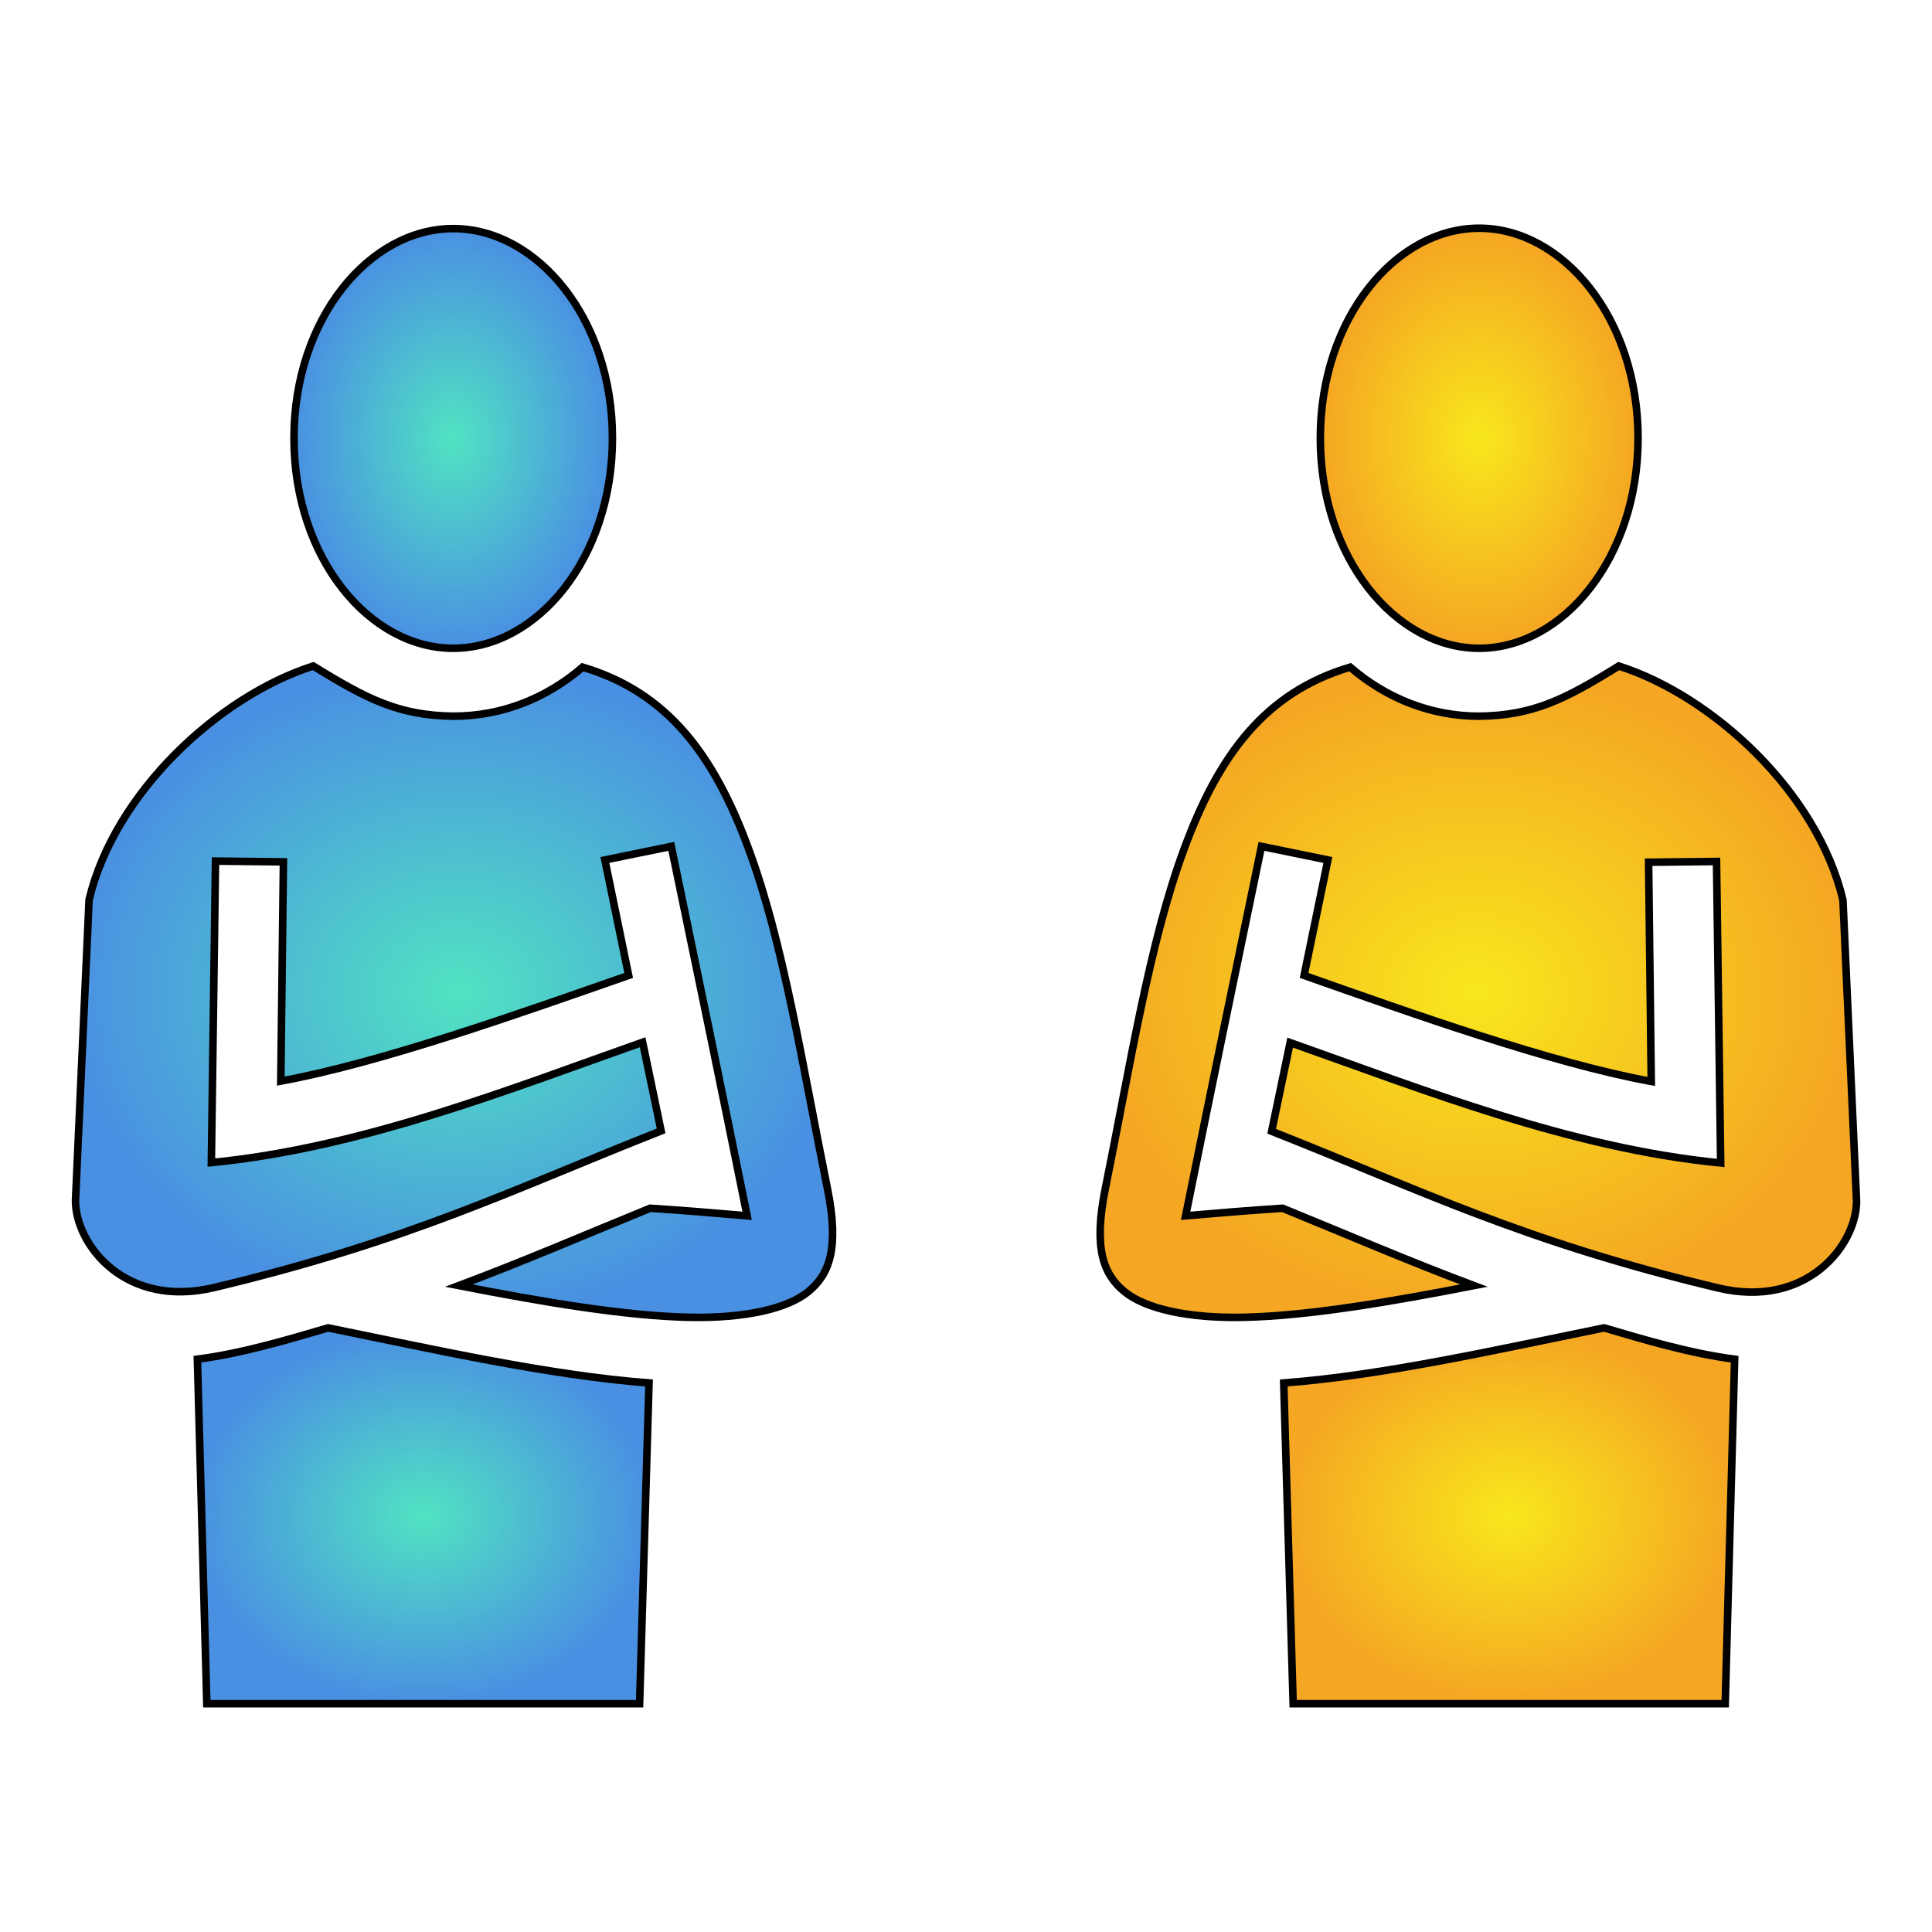 <svg xmlns="http://www.w3.org/2000/svg" viewBox="0 0 512 512" style="height: 512px; width: 512px;"><defs><radialGradient id="delapouite-face-to-face-gradient-2"><stop offset="0%" stop-color="#f8e71c" stop-opacity="1"></stop><stop offset="100%" stop-color="#f5a623" stop-opacity="1"></stop></radialGradient><radialGradient id="delapouite-face-to-face-gradient-3"><stop offset="0%" stop-color="#50e3c2" stop-opacity="1"></stop><stop offset="100%" stop-color="#4a90e2" stop-opacity="1"></stop></radialGradient><radialGradient id="delapouite-face-to-face-gradient-4"><stop offset="0%" stop-color="#50e3c2" stop-opacity="1"></stop><stop offset="100%" stop-color="#4a90e2" stop-opacity="1"></stop></radialGradient><radialGradient id="delapouite-face-to-face-gradient-5"><stop offset="0%" stop-color="#f8e71c" stop-opacity="1"></stop><stop offset="100%" stop-color="#f5a623" stop-opacity="1"></stop></radialGradient><radialGradient id="delapouite-face-to-face-gradient-6"><stop offset="0%" stop-color="#50e3c2" stop-opacity="1"></stop><stop offset="100%" stop-color="#4a90e2" stop-opacity="1"></stop></radialGradient><radialGradient id="delapouite-face-to-face-gradient-7"><stop offset="0%" stop-color="#f8e71c" stop-opacity="1"></stop><stop offset="100%" stop-color="#f5a623" stop-opacity="1"></stop></radialGradient><radialGradient id="delapouite-face-to-face-gradient-8"><stop offset="0%" stop-color="#b57204" stop-opacity="1"></stop><stop offset="100%" stop-color="#8b572a" stop-opacity="1"></stop></radialGradient><radialGradient id="delapouite-face-to-face-gradient-9"><stop offset="0%" stop-color="#b57204" stop-opacity="1"></stop><stop offset="100%" stop-color="#8b572a" stop-opacity="1"></stop></radialGradient><radialGradient id="delapouite-face-to-face-gradient-10"><stop offset="0%" stop-color="#b57204" stop-opacity="1"></stop><stop offset="100%" stop-color="#8b572a" stop-opacity="1"></stop></radialGradient><radialGradient id="delapouite-face-to-face-gradient-11"><stop offset="0%" stop-color="#b57204" stop-opacity="1"></stop><stop offset="100%" stop-color="#8b572a" stop-opacity="1"></stop></radialGradient><radialGradient id="delapouite-face-to-face-gradient-12"><stop offset="0%" stop-color="#ff7b00" stop-opacity="1"></stop><stop offset="100%" stop-color="#b87333" stop-opacity="1"></stop></radialGradient><radialGradient id="delapouite-face-to-face-gradient-13"><stop offset="0%" stop-color="#f8e71c" stop-opacity="1"></stop><stop offset="100%" stop-color="#f5a623" stop-opacity="1"></stop></radialGradient><radialGradient id="delapouite-face-to-face-gradient-14"><stop offset="0%" stop-color="#ff7b00" stop-opacity="1"></stop><stop offset="100%" stop-color="#b87333" stop-opacity="1"></stop></radialGradient><radialGradient id="delapouite-face-to-face-gradient-15"><stop offset="0%" stop-color="#ff7b00" stop-opacity="1"></stop><stop offset="100%" stop-color="#b87333" stop-opacity="1"></stop></radialGradient><radialGradient id="delapouite-face-to-face-gradient-16"><stop offset="0%" stop-color="#ff7b00" stop-opacity="1"></stop><stop offset="100%" stop-color="#b87333" stop-opacity="1"></stop></radialGradient><radialGradient id="delapouite-face-to-face-gradient-17"><stop offset="0%" stop-color="#4a4a4a" stop-opacity="1"></stop><stop offset="100%" stop-color="#000000" stop-opacity="1"></stop></radialGradient><radialGradient id="delapouite-face-to-face-gradient-18"><stop offset="0%" stop-color="#4a4a4a" stop-opacity="1"></stop><stop offset="100%" stop-color="#000000" stop-opacity="1"></stop></radialGradient><radialGradient id="delapouite-face-to-face-gradient-19"><stop offset="0%" stop-color="#4a4a4a" stop-opacity="1"></stop><stop offset="100%" stop-color="#000000" stop-opacity="1"></stop></radialGradient></defs><g class="" transform="translate(0,0)" style=""><g><path d="M392 60.48C369.9 60.48 349.9 84.28 349.9 116.1C349.9 148 369.9 171.8 392 171.8C414.1 171.8 434.1 148 434.1 116.1C434.1 84.28 414.1 60.48 392 60.48Z" class="" fill="url(#delapouite-face-to-face-gradient-2)" stroke="#000000" stroke-opacity="1" stroke-width="2"></path><path d="M120.1 60.58C97.96 60.58 77.91 84.38 77.91 116.1C77.91 148 97.96 171.8 120.1 171.8C142.3 171.8 162.3 148 162.3 116.1C162.3 84.38 142.3 60.58 120.1 60.58Z" class="" fill="url(#delapouite-face-to-face-gradient-3)" stroke="#000000" stroke-opacity="1" stroke-width="2"></path><path d="M83.01 176.5C58.01 184.5 30.41 210 23.61 238.4L20.01 318.1C19.91 329.7 33.11 346.9 56.81 341.2C108.8 328.8 135.9 315.2 175.2 299.7L170.3 276.2C135.7 288.4 96.06 304.2 56.01 308.1L57.11 228.2L75.11 228.4L74.41 286.5C101.2 281.6 137.9 268.5 166.6 258.5L160.3 227.9L177.9 224.3C185.1 259.1 190.8 286.5 198 322.2C188.7 321.4 181.4 320.8 172.3 320.2C154.9 327.3 139.2 334.1 121.6 340.7C143.7 345 165.2 348.7 182.6 349.1C197.5 349.4 208.7 346.8 214.2 342.3C219.7 337.8 222.5 331 219.3 315.1C212.6 282 207.6 249.8 198.4 225C189.2 200 176.9 183.5 154.4 176.8C144.9 185 133.1 189.8 120.1 189.8C105.7 189.6 97.26 185.3 83.01 176.5Z" class="" fill="url(#delapouite-face-to-face-gradient-4)" stroke="#000000" stroke-opacity="1" stroke-width="2"></path><path d="M429 176.5C414.8 185.3 406.4 189.6 392 189.8C379.1 189.8 367.3 185 357.8 176.8C335.3 183.5 323 200 313.8 225C304.6 249.8 299.6 282 292.9 315.1C289.7 331 292.5 337.8 298 342.3C303.5 346.8 314.7 349.4 329.6 349.1C347 348.7 368.5 345 390.6 340.7C373 334.1 357.3 327.3 339.9 320.2C330.8 320.8 323.5 321.4 314.2 322.2C321.4 286.5 327.1 259.1 334.3 224.3L351.9 227.9L345.6 258.5C374.3 268.6 410.9 281.7 437.6 286.6L436.9 228.5L454.9 228.3L456 308.2C416 304.3 376.5 288.5 341.9 276.3L337 299.8C376.3 315.3 403.3 328.9 455.2 341.3C478.9 347 492.1 329.8 492 318.2L488.4 238.5C481.6 210 454 184.5 429 176.5Z" class="" fill="url(#delapouite-face-to-face-gradient-5)" stroke="#000000" stroke-opacity="1" stroke-width="2"></path><path d="M86.96 351.9C76.41 355 64.01 358.7 52.31 360.2L54.81 451.5L169.5 451.5L172 366.5C145.6 364.5 115 357.6 86.96 351.9Z" class="" fill="url(#delapouite-face-to-face-gradient-6)" stroke="#000000" stroke-opacity="1" stroke-width="2"></path><path d="M425.1 351.9C397.1 357.6 366.6 364.5 340.2 366.5L342.7 451.5L457.2 451.5L459.7 360.2C448 358.7 435.6 355 425.1 351.9Z" class="selected" fill="url(#delapouite-face-to-face-gradient-7)" stroke="#000000" stroke-opacity="1" stroke-width="2"></path></g></g></svg>